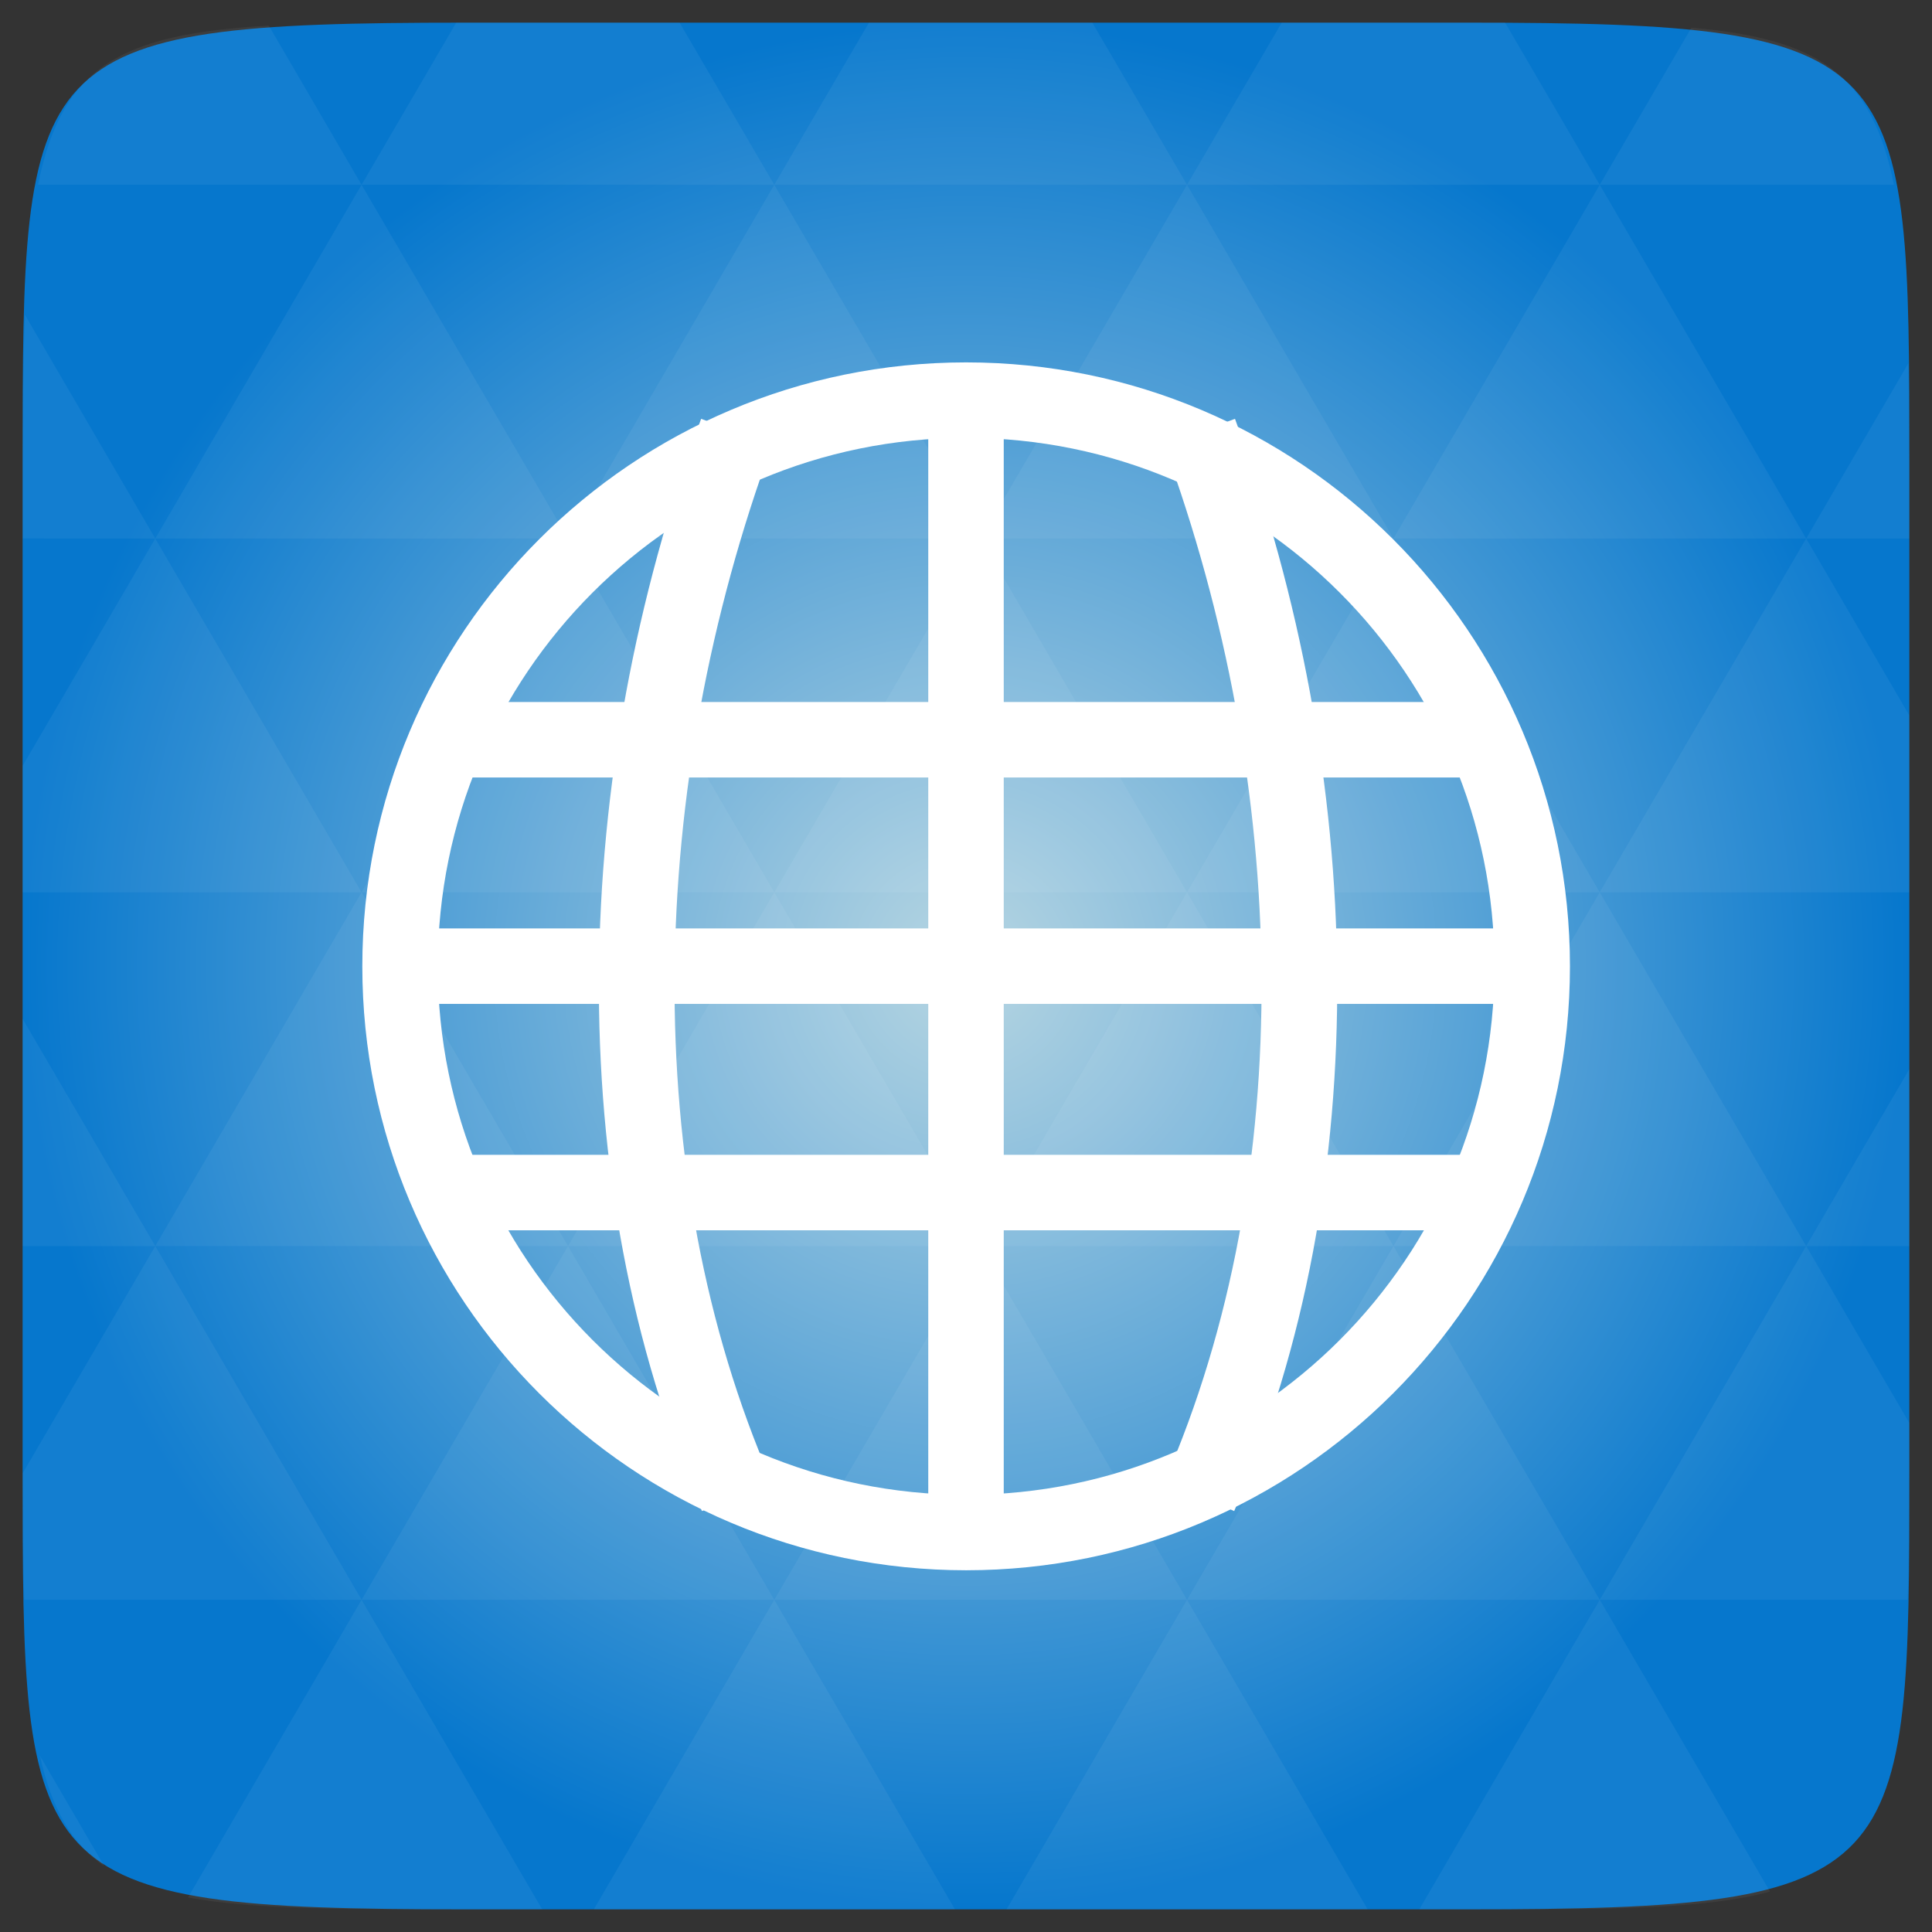 <?xml version="1.0" encoding="UTF-8" standalone="no"?>
<svg
   xmlns:dc="http://purl.org/dc/elements/1.1/"
   xmlns:cc="http://creativecommons.org/ns#"
   xmlns:rdf="http://www.w3.org/1999/02/22-rdf-syntax-ns#"
   xmlns:svg="http://www.w3.org/2000/svg"
   xmlns="http://www.w3.org/2000/svg"
   xmlns:xlink="http://www.w3.org/1999/xlink"
   xmlns:sodipodi="http://sodipodi.sourceforge.net/DTD/sodipodi-0.dtd"
   xmlns:inkscape="http://www.inkscape.org/namespaces/inkscape"
   width="48"
   height="48"
   id="svg2"
   version="1.1"
   inkscape:version="0.48.4 r9939"
   sodipodi:docname="epiphany.svg">
  <rect width="100%" height="100%" fill="#333333" stroke="none"/>
  <sodipodi:namedview
     pagecolor="#ffffff"
     bordercolor="#666666"
     borderopacity="1"
     objecttolerance="10"
     gridtolerance="10"
     guidetolerance="10"
     inkscape:pageopacity="0"
     inkscape:pageshadow="2"
     inkscape:window-width="640"
     inkscape:window-height="480"
     id="namedview110"
     showgrid="false"
     inkscape:zoom="4.9166667"
     inkscape:cx="24"
     inkscape:cy="24"
     inkscape:window-x="0"
     inkscape:window-y="0"
     inkscape:window-maximized="0"
     inkscape:current-layer="svg2" />
  <defs
     id="defs4">
    <linearGradient
       id="0">
      <stop
         stop-color="#108fc9"
         id="stop7" />
      <stop
         offset="1"
         stop-color="#26afee"
         id="stop9" />
    </linearGradient>
    <linearGradient
       gradientTransform="translate(-3.7006836e-8,6.1039219e-5)"
       y2="1006.36"
       x2="0"
       y1="1050.36"
       gradientUnits="userSpaceOnUse"
       id="1"
       xlink:href="#0" />
    <clipPath
       id="2">
      <rect
         width="44"
         height="44"
         x="2"
         y="1006.36"
         rx="4"
         fill="url(#3)"
         id="rect13" />
    </clipPath>
    <linearGradient
       xlink:href="#0"
       id="3"
       gradientUnits="userSpaceOnUse"
       y1="1050.36"
       x2="0"
       y2="1006.36" />
    <radialGradient
       cx="148.004"
       cy="160"
       gradientTransform="matrix(0.183,0,0,0.183,-3.1,-5.297)"
       id="radial0"
       r="128"
       gradientUnits="userSpaceOnUse">
      <stop
         offset="0"
         style="stop-color:#b7d6e2"
         id="stop7-7" />
      <stop
         offset="1"
         style="stop-color:#0677cd"
         id="stop9-1" />
    </radialGradient>
    <radialGradient
       r="128"
       cy="160"
       cx="148.004"
       gradientTransform="matrix(0.183,0,0,0.183,-3.101,-5.297)"
       gradientUnits="userSpaceOnUse"
       id="radialGradient3025"
       xlink:href="#radial0"
       inkscape:collect="always" />
  </defs>
  <path
     inkscape:connector-curvature="0"
     style="fill:url(#radialGradient3025)"
     d="m 47.437,11.547 0,24.906 c 0,10.25 0,10.984 -10.984,10.984 l -24.902,0 C 0.562,47.438 0.562,46.703 0.562,36.453 l 0,-24.906 c 0,-10.25 0,-10.984 10.988,-10.984 l 24.902,0 C 47.437,0.562 47.437,1.297 47.437,11.547 z"
     id="path11" />
  <path
     inkscape:connector-curvature="0"
     id="path15"
     d="m 38.265,47.438 c 2.543,-0.012 4.379,-0.082 5.711,-0.441 l -4.23,-7.25 -4.484,7.691 1.191,0 c 0.641,0 1.242,0 1.812,0 z m 1.48,-7.691 -5.125,-8.789 -5.129,8.789 z m 0,0 7.652,0 c 0.031,-0.973 0.039,-2.062 0.039,-3.297 l 0,-1.098 -2.562,-4.395 z m 5.129,-8.789 -5.129,-8.789 -5.125,8.789 z m 0,0 2.562,0 0,-4.395 z m -10.254,0 -5.129,-8.789 -5.125,8.789 z m -10.254,0 -5.129,8.789 10.254,0 z m 0,0 -5.129,-8.789 -5.125,8.789 z m -10.254,0 -5.129,8.789 10.254,0 z m 0,0 -5.129,-8.789 -5.125,8.789 z m -10.254,0 L 0.562,36.605 c 0,1.168 0.012,2.211 0.039,3.141 l 8.383,0 z m 0,0 -3.297,-5.648 0,5.648 z m 5.125,8.789 -4.312,7.395 c 1.598,0.293 3.809,0.297 6.875,0.297 l 1.926,0 z m 0,-17.578 -5.125,-8.789 -3.297,5.648 0,3.141 z m 0,0 10.254,0 -5.125,-8.789 z m 5.129,-8.789 -5.129,-8.789 -5.125,8.789 z m 0,0 10.254,0 -5.129,-8.789 z m 5.125,-8.789 -2.352,-4.027 -5.34,0 c -0.074,0 -0.137,0 -0.211,0 L 8.984,4.59 z m 0,0 10.254,0 -2.352,-4.027 -5.551,0 z m 10.254,0 10.254,0 L 37.394,0.562 c -0.312,0 -0.609,0 -0.945,0 l -4.605,0 z m 0,0 -5.125,8.789 10.254,0 z m 5.129,8.789 10.254,0 -5.129,-8.789 z m 0,0 -5.129,8.789 10.254,0 z m 5.125,8.789 7.691,0 0,-4.395 -2.562,-4.395 z m 5.129,-8.789 2.562,0 0,-1.832 c 0,-0.914 -0.008,-1.75 -0.023,-2.523 z m -15.383,8.789 -5.125,-8.789 -5.129,8.789 z m 10.254,-17.578 7.309,0 C 46.499,1.832 45.167,0.961 42.023,0.688 z m -30.762,0 L 6.679,0.637 C 3.019,0.844 1.539,1.633 0.945,4.59 z m -5.125,8.789 L 0.621,7.824 C 0.578,8.898 0.562,10.133 0.562,11.547 l 0,1.832 z m 15.379,26.367 -4.484,7.691 8.973,0 z m 10.254,0 -4.484,7.691 8.973,0 z M 2.593,46.367 0.992,43.621 c 0.293,1.316 0.785,2.18 1.602,2.746 z"
     style="fill:#ffffff;fill-opacity:0.051" />
  <g
     id="g3029"
     transform="matrix(0.8,0,0,0.8,4.8,4.804)">
    <path
       d="m 7.504,15.797 0.035,2.344 33.051,0 -0.035,-2.344 z"
       id="path17"
       inkscape:connector-curvature="0"
       style="fill:#ffffff" />
    <path
       d="m 6.129,22.828 0,2.344 35.742,0 0,-2.344 z"
       id="path19"
       inkscape:connector-curvature="0"
       style="fill:#ffffff" />
    <path
       d="m 7.594,29.859 0,2.344 32.812,0 0,-2.344 z"
       id="path21"
       inkscape:connector-curvature="0"
       style="fill:#ffffff" />
    <path
       d="m 22.828,6.137 0,35.766 2.344,0 0,-35.766 z"
       id="path23"
       inkscape:connector-curvature="0"
       style="fill:#ffffff" />
    <g
       id="g3016">
      <g
         style="fill:none;stroke:#ffffff"
         id="g25">
        <g
           style="stroke-width:12.5"
           id="g27">
          <path
             d="m 89.771,7.729 c -22.875,-52.5 -21.125,-118.375 0,-175.771"
             transform="matrix(0.188,0,0,0.188,0,39)"
             id="path29"
             inkscape:connector-curvature="0" />
          <path
             d="m 166.229,7.729 c 22.875,-52.5 21.125,-118.375 0,-175.771"
             transform="matrix(0.188,0,0,0.188,0,39)"
             id="path31"
             inkscape:connector-curvature="0" />
        </g>
        <g
           id="g33">
          <path
             style="stroke-width:1.214;stroke-linecap:round"
             d="m 33.057,27.317 c 0,5.029 -4.075,9.106 -9.104,9.106 -5.029,0 -9.104,-4.077 -9.104,-9.106 0,-5.029 4.075,-9.106 9.104,-9.106 5.029,0 9.104,4.077 9.104,9.106 z"
             transform="matrix(1.931,0,0,1.931,-22.249,-28.744)"
             id="path35"
             inkscape:connector-curvature="0" />
        </g>
      </g>
    </g>
  </g>
</svg>

